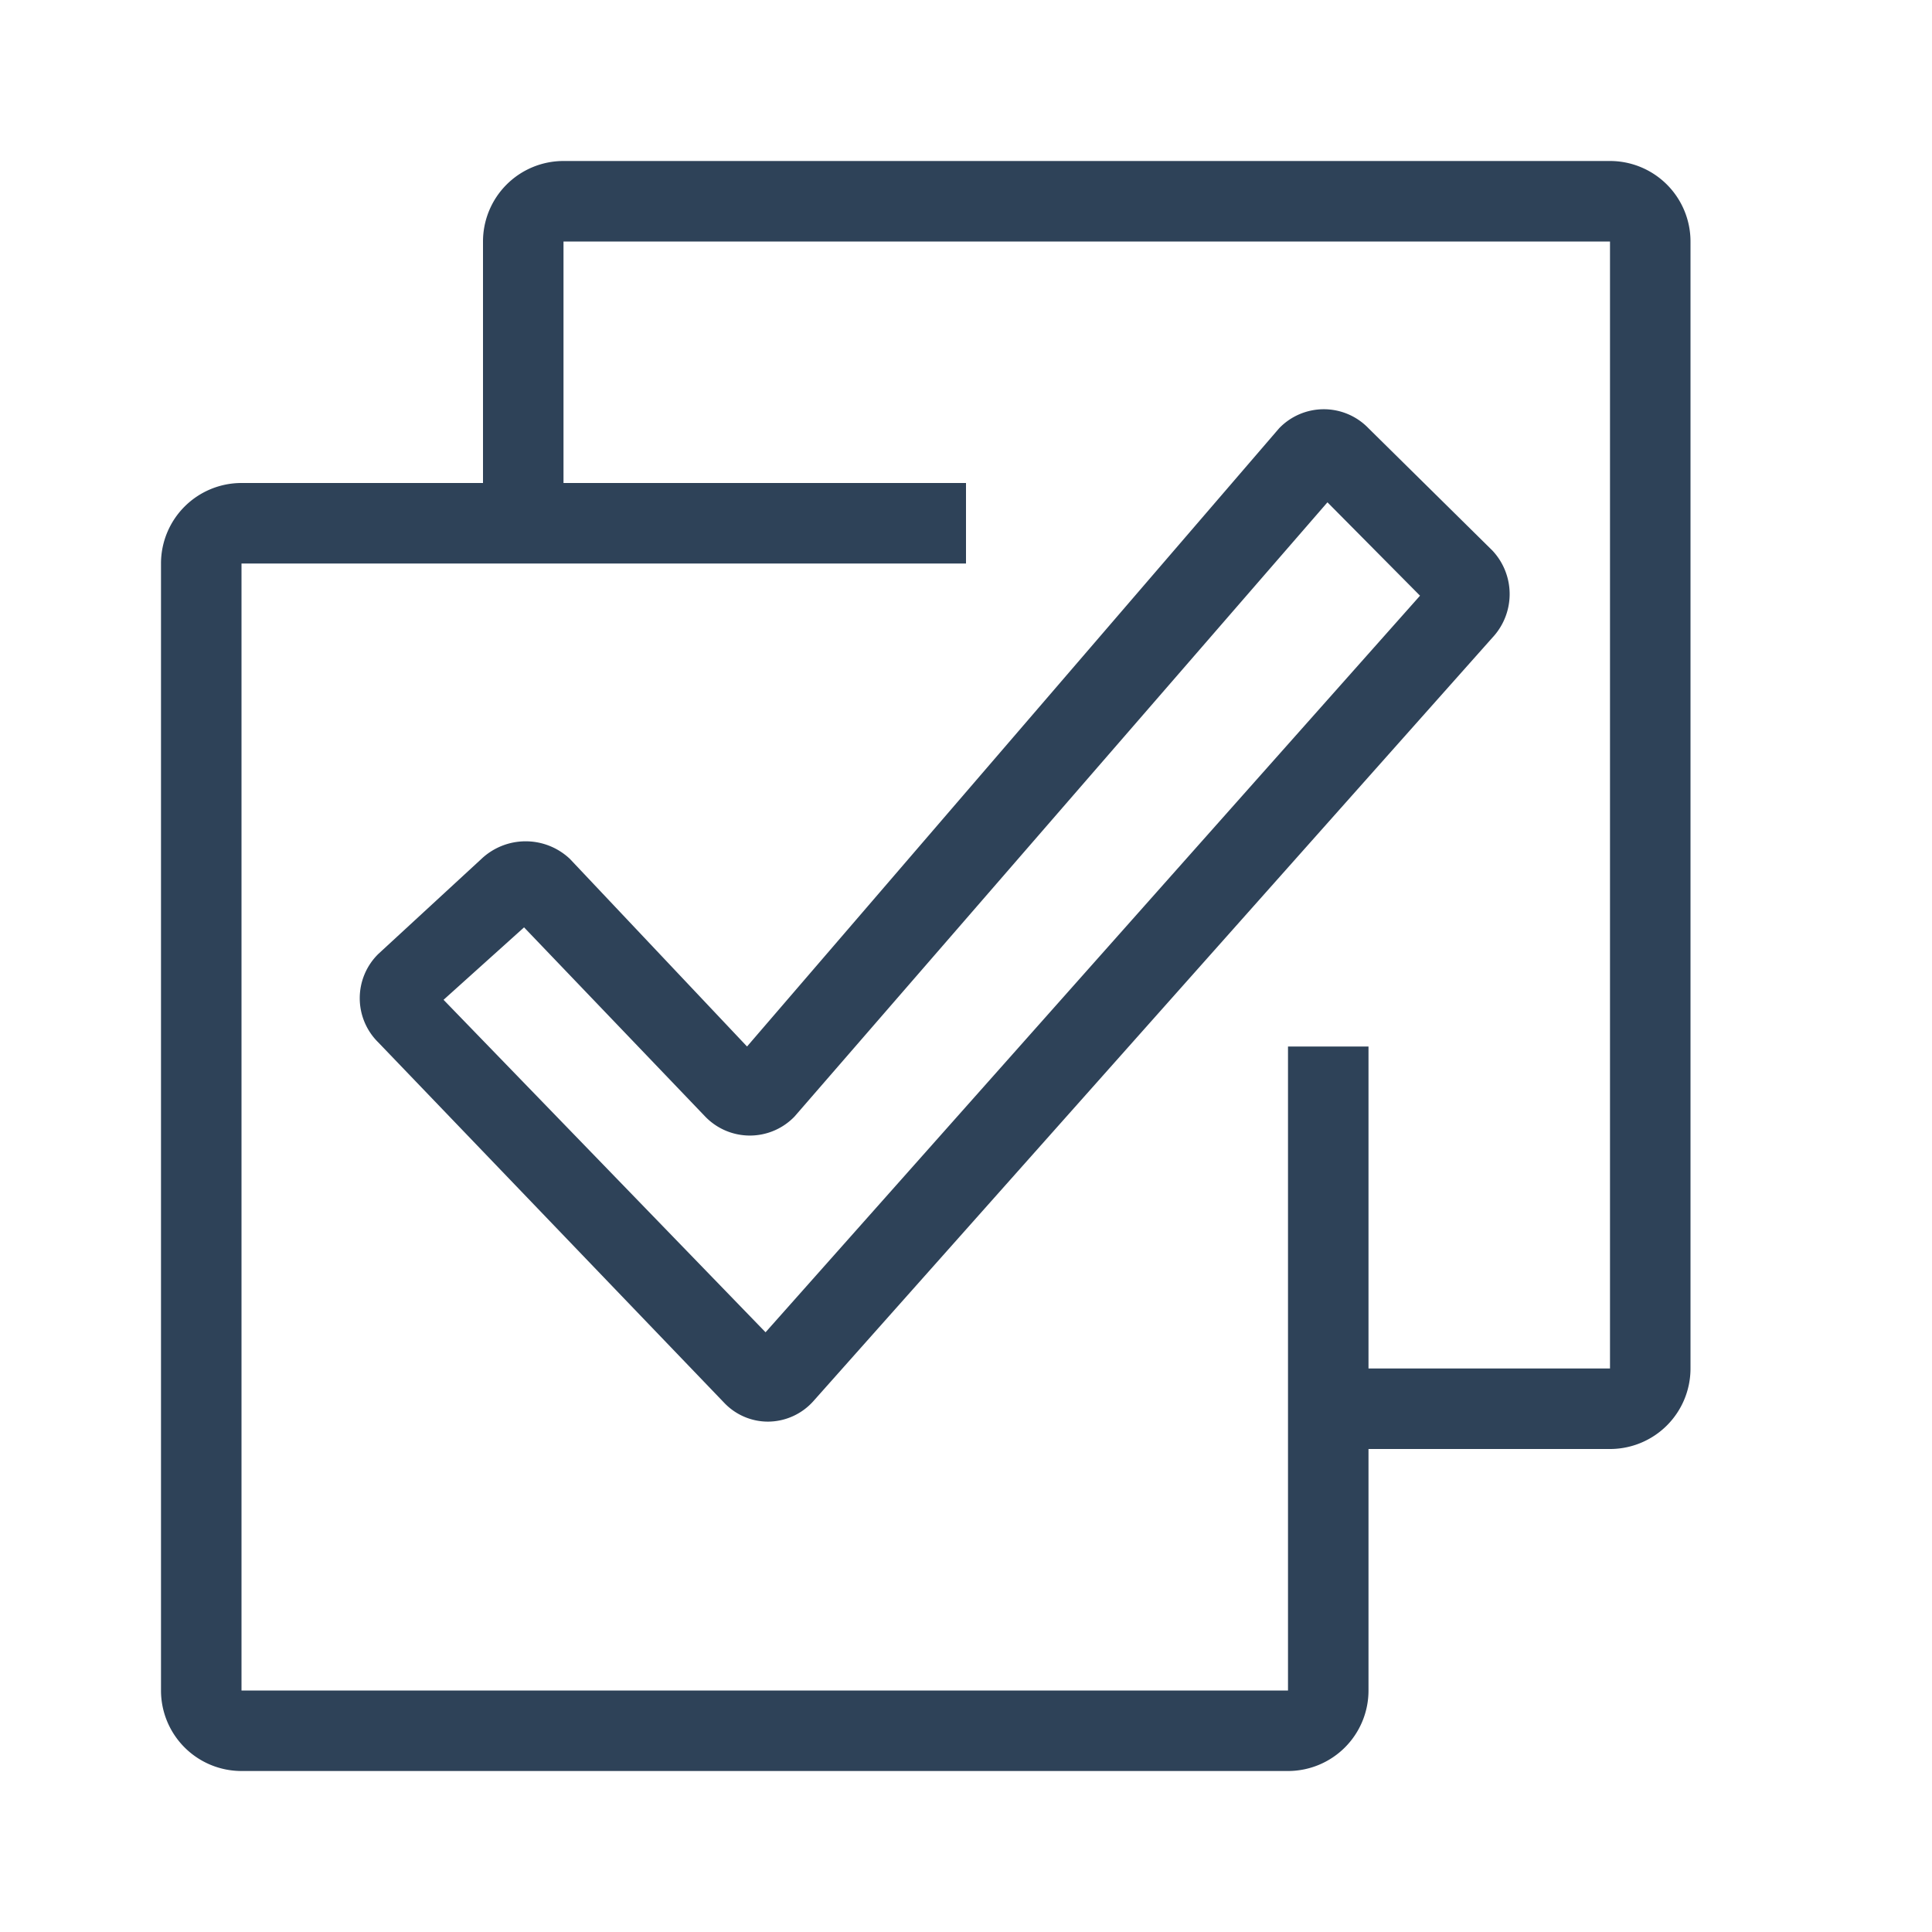 <svg xmlns="http://www.w3.org/2000/svg" width="24" height="24" viewBox="0 0 24 24">
  <title>checklist-24</title>
  <g id="final">
    <g id="checklist">
      <g id="outline">
        <path d="M20,2H7A1,1,0,0,0,6,3V6H3A1,1,0,0,0,2,7V21a1,1,0,0,0,1,1H16a1,1,0,0,0,1-1V18h3a1,1,0,0,0,1-1V3A1,1,0,0,0,20,2Zm0,15H17V13H16v8H3V7h9V6H7V3H20Z" fill="#2e4258"/>
        <path d="M17,5.32a.77.77,0,0,0-1.11,0L9.28,13,7.08,10.67a.8.8,0,0,0-1.1,0L4.7,11.85a.77.77,0,0,0,0,1.1L9,17.43a.75.75,0,0,0,.54.23.76.76,0,0,0,.56-.25l8.44-9.49a.79.79,0,0,0,0-1.08ZM9.51,16.55l-4-4.13,1-.9,2.25,2.35a.77.77,0,0,0,1.11,0l6.62-7.63L17.64,7.4Z" fill="#2e4258"/>
      </g>
    </g>
  </g>
</svg>
